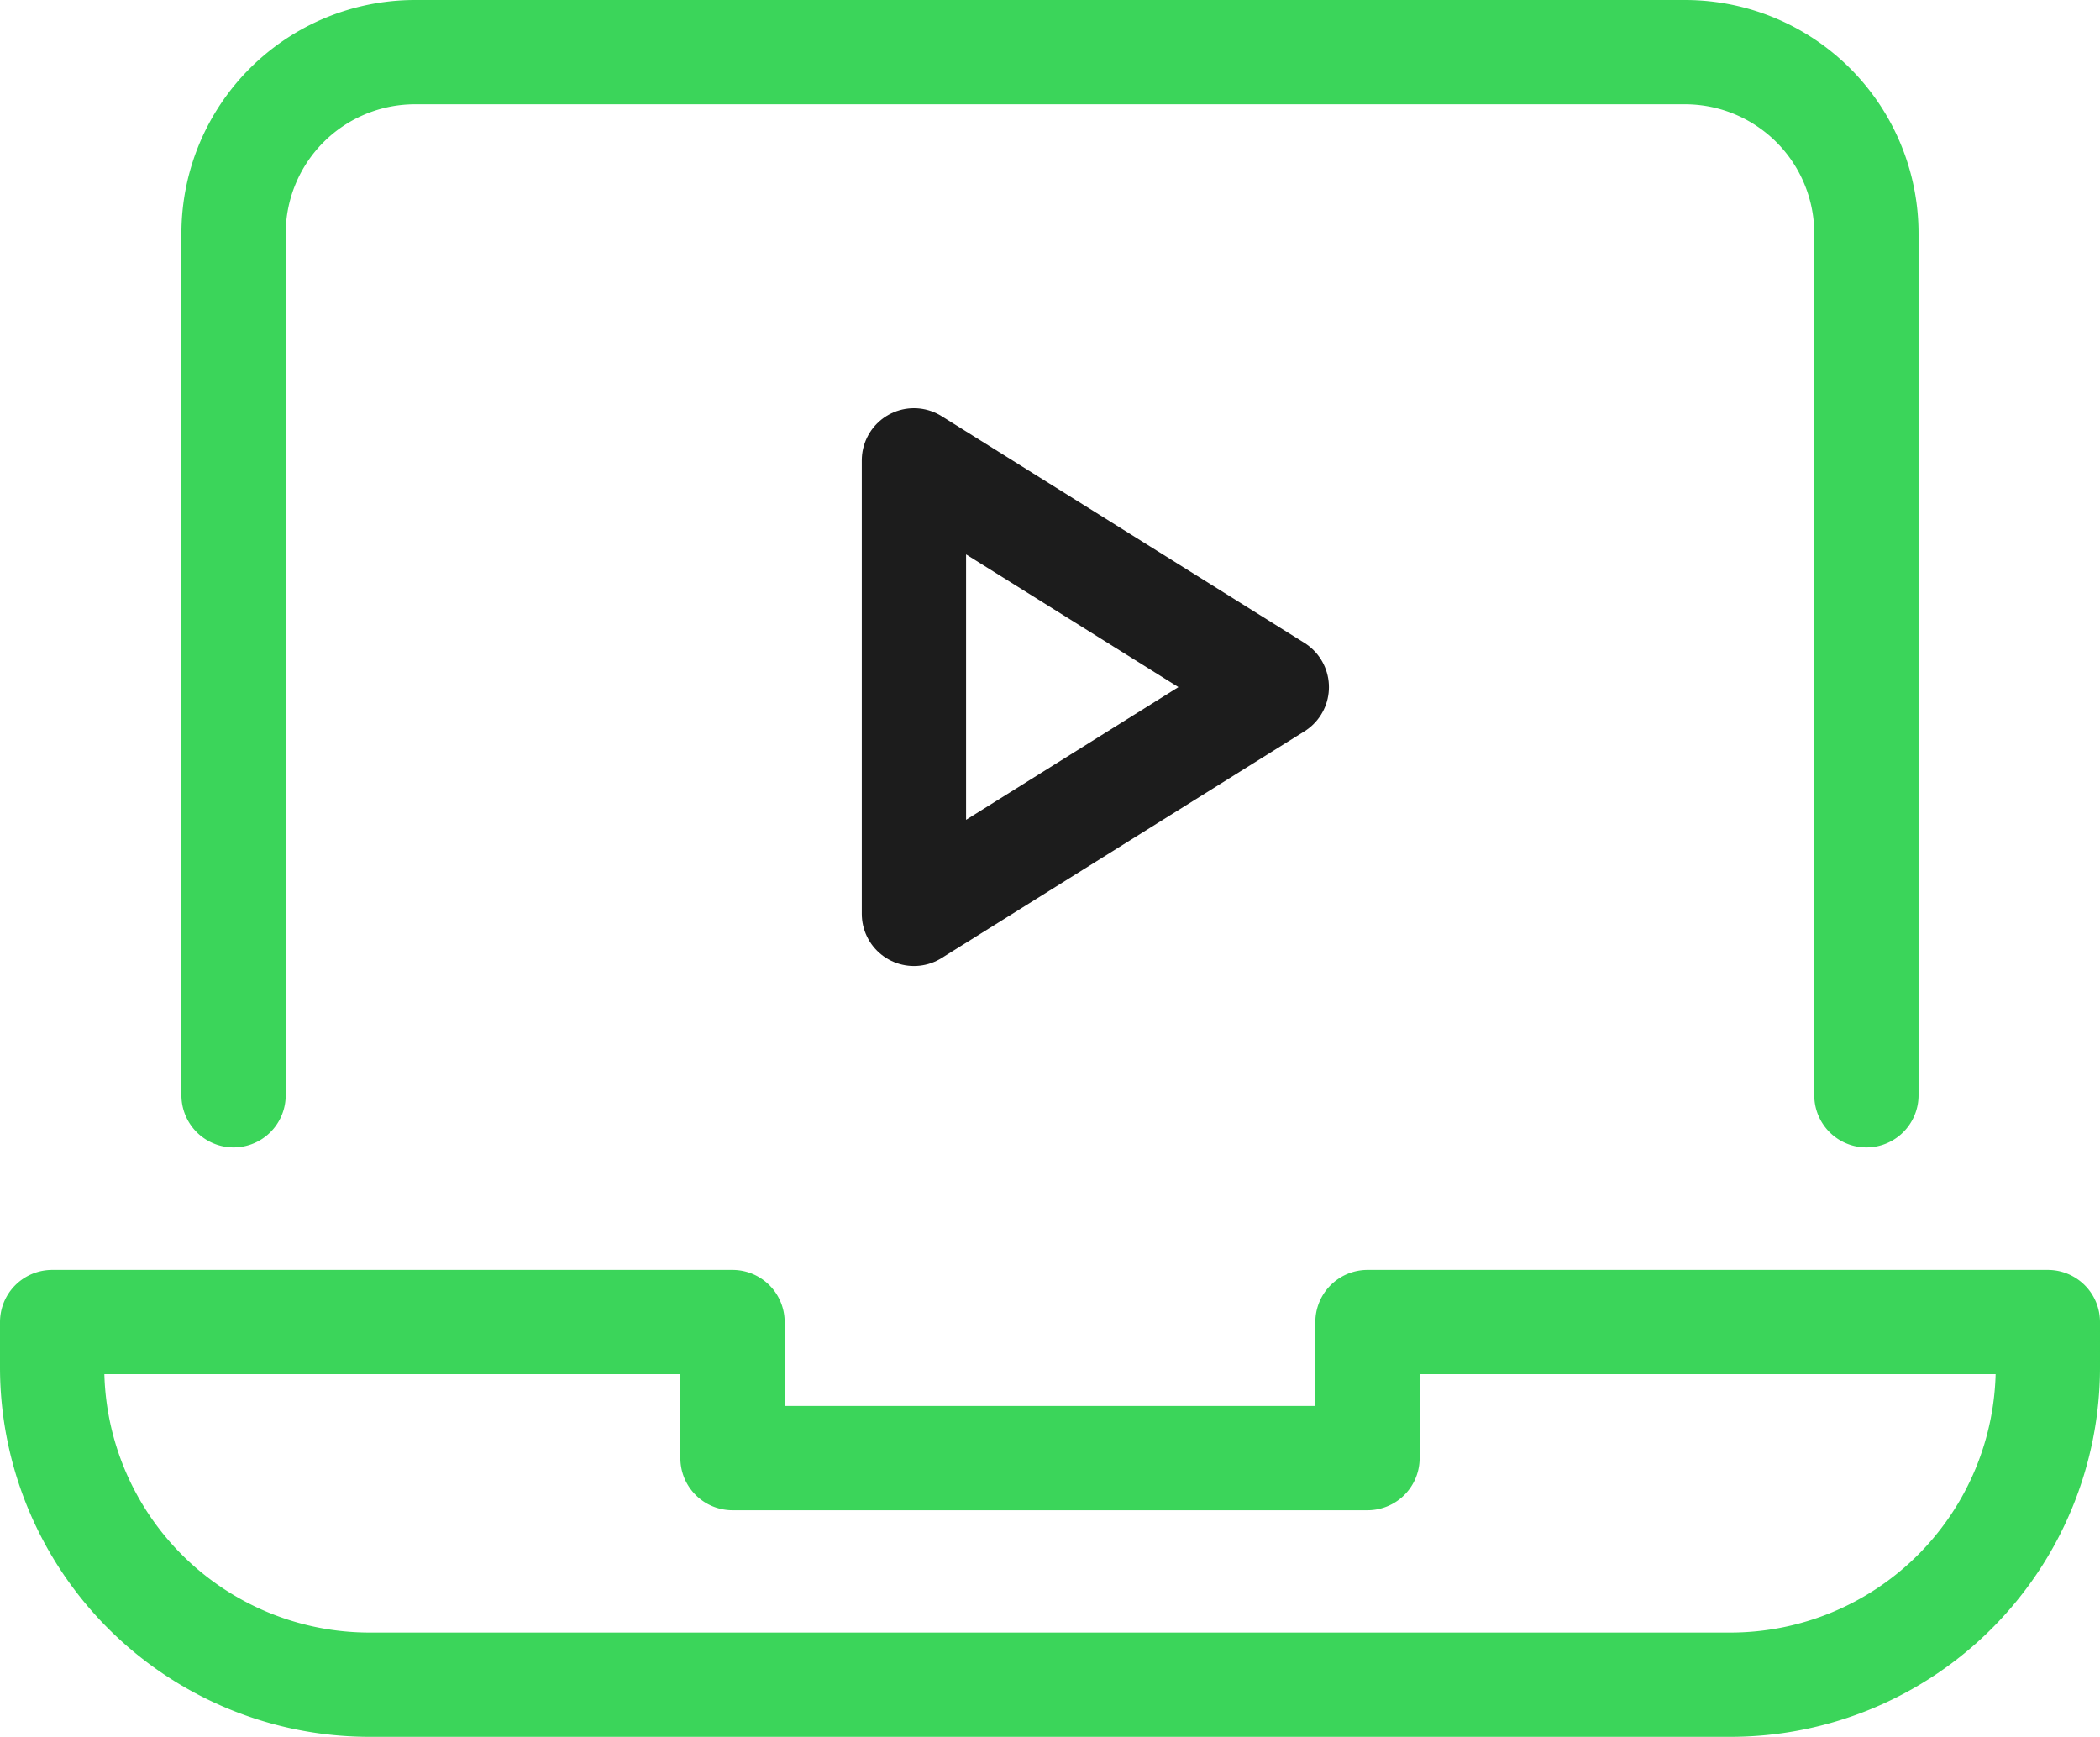 <svg xmlns="http://www.w3.org/2000/svg" width="60.413" height="49.974" viewBox="0 0 60.413 49.974">
  <g id="pc-play-media" transform="translate(-0.5 -4.5)">
    <path id="Path_645" data-name="Path 645" d="M6,36.011V11.219A5.219,5.219,0,0,1,11.219,6H47.755a5.219,5.219,0,0,1,5.219,5.219V36.011" transform="translate(1.219 0)" fill="none" stroke="#3bd55a" stroke-linecap="round" stroke-linejoin="round" stroke-miterlimit="10" stroke-width="3"/>
    <path id="Path_646" data-name="Path 646" d="M39.84,34v3.915H21.573V34H2v1.3a9.134,9.134,0,0,0,9.134,9.134H50.279A9.134,9.134,0,0,0,59.413,35.3V34Z" transform="translate(0 8.535)" fill="none" stroke="#3bd55a" stroke-linecap="round" stroke-linejoin="round" stroke-miterlimit="10" stroke-width="3"/>
    <path id="Path_647" data-name="Path 647" d="M21,15V28.048l10.439-6.524Z" transform="translate(5.792 2.744)" fill="none" stroke="#1c1c1c" stroke-linecap="round" stroke-linejoin="round" stroke-miterlimit="10" stroke-width="3"/>
  </g>
</svg>
